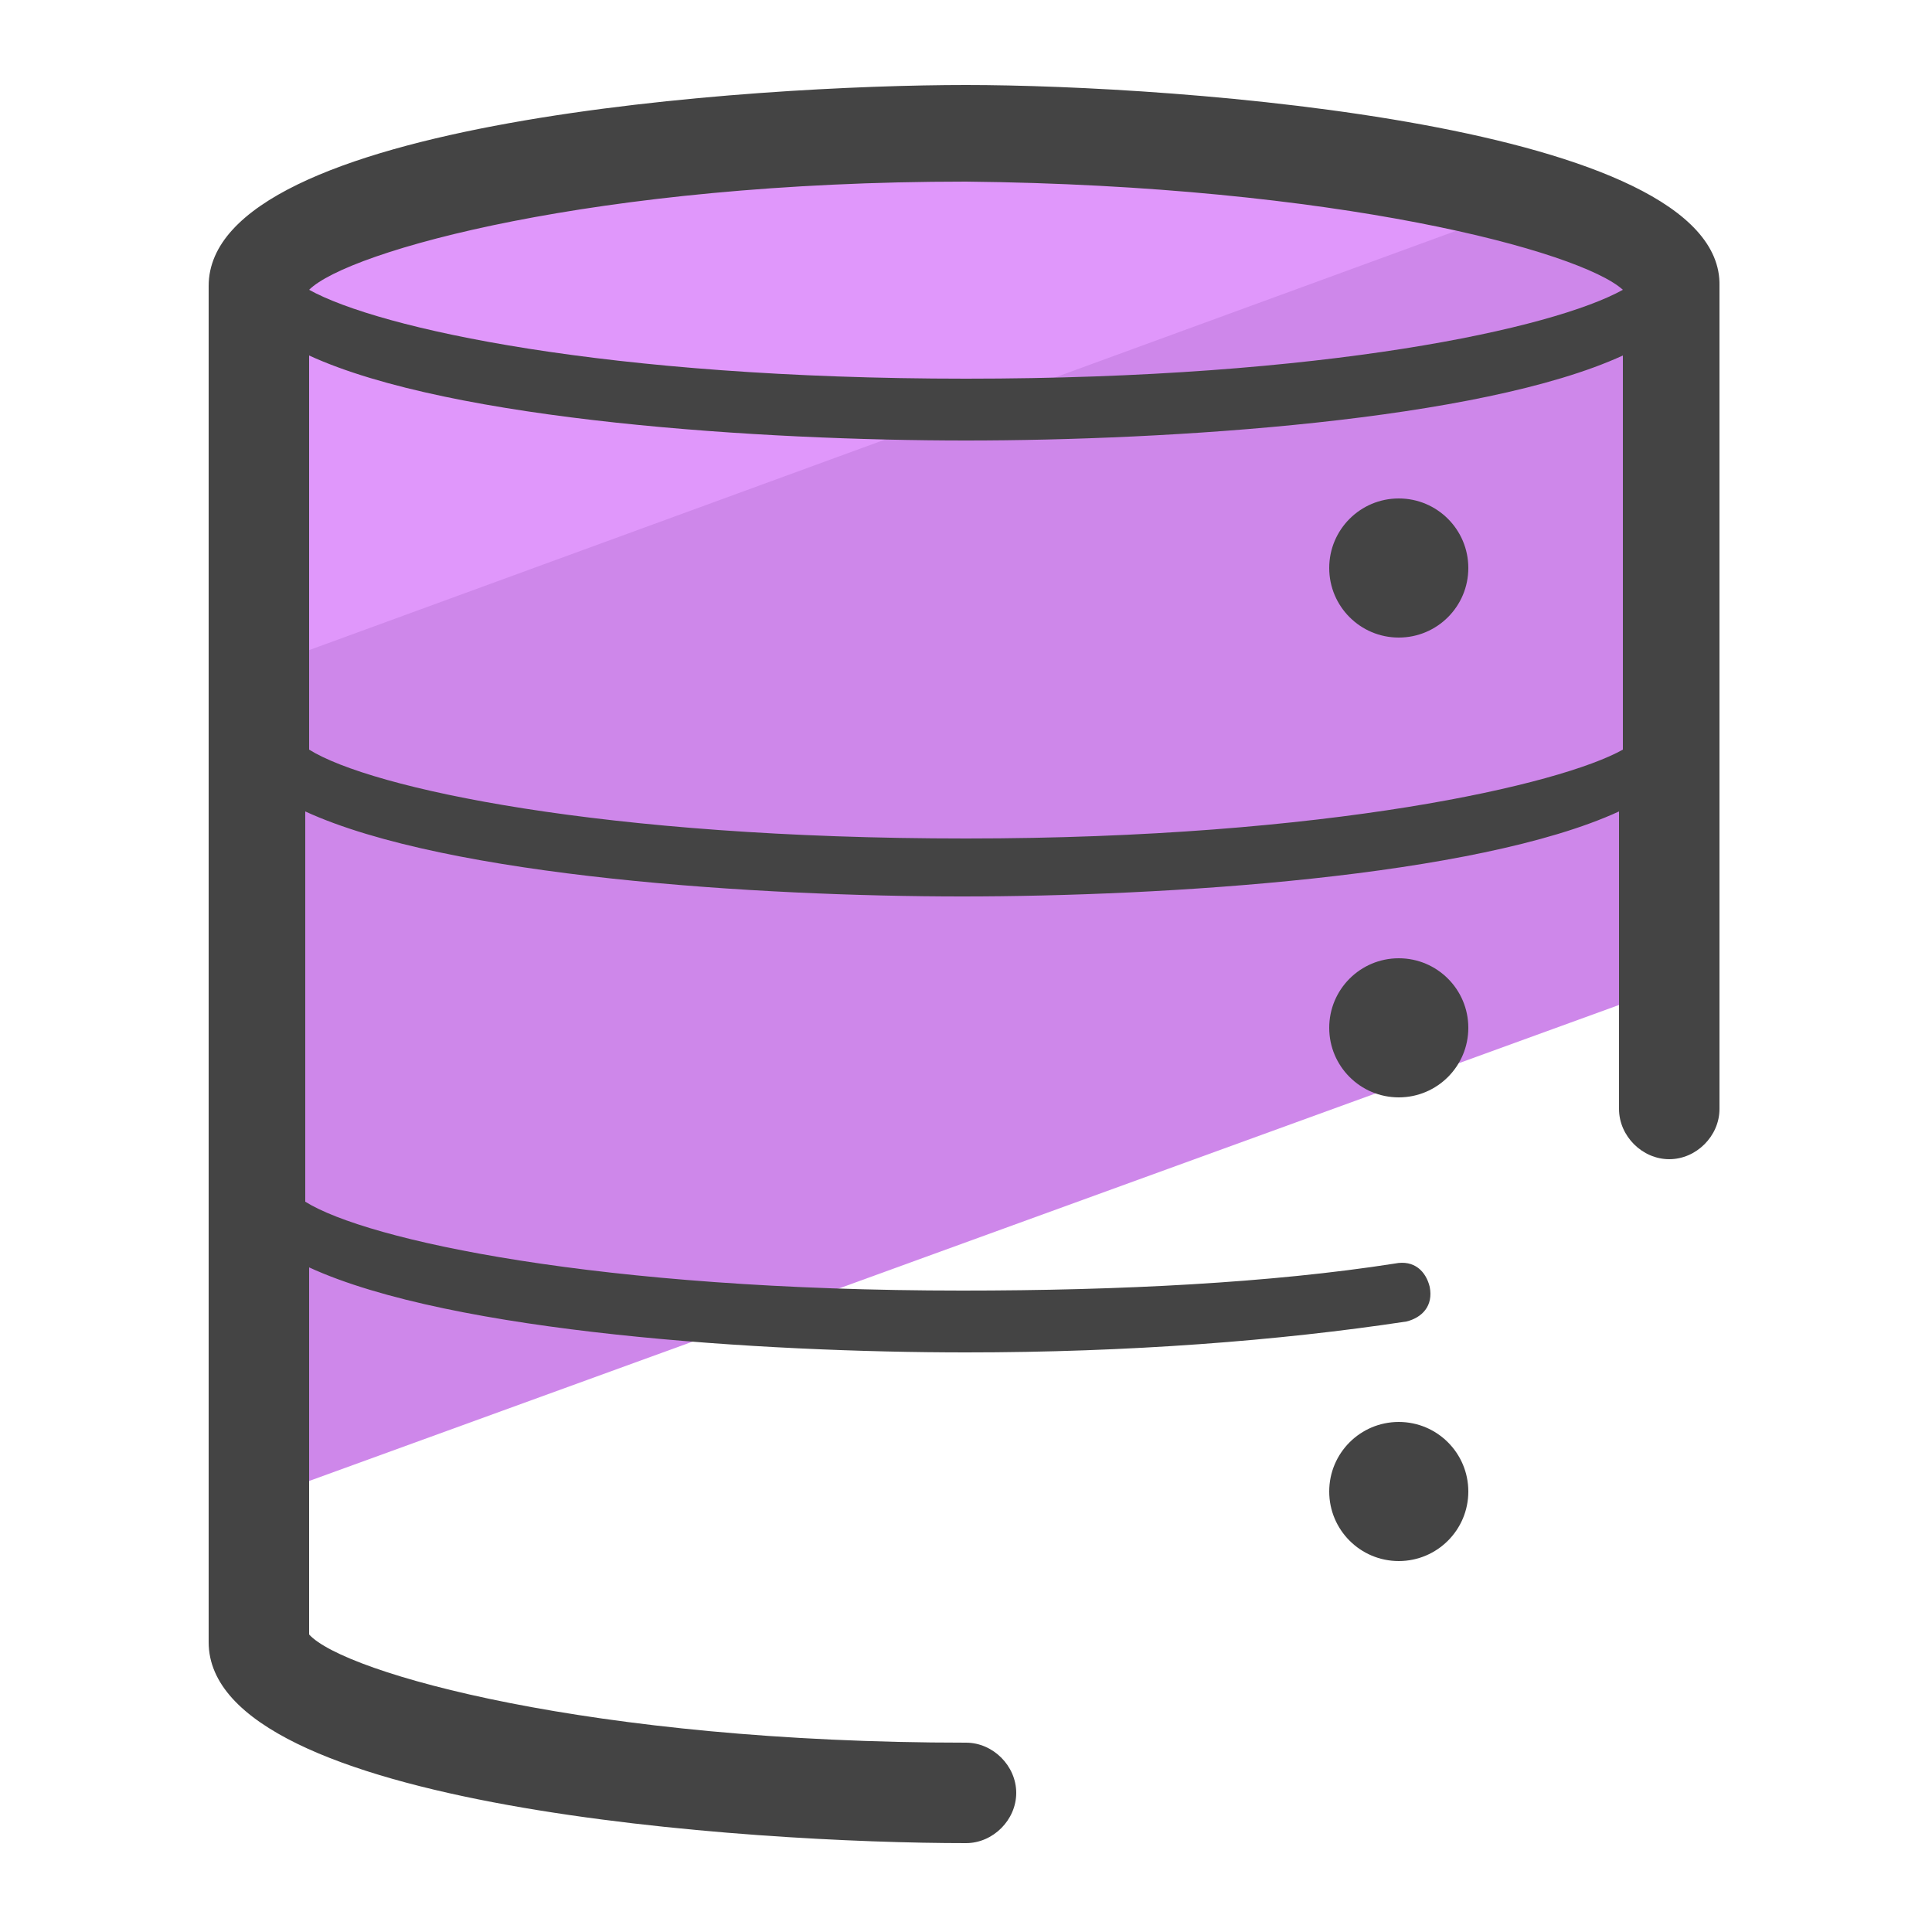 <?xml version="1.0" encoding="utf-8"?>
<!-- Generator: Adobe Illustrator 22.0.1, SVG Export Plug-In . SVG Version: 6.00 Build 0)  -->
<svg version="1.1" id="Layer_1" xmlns="http://www.w3.org/2000/svg" xmlns:xlink="http://www.w3.org/1999/xlink" x="0px" y="0px"
	 viewBox="0 0 50 50" style="enable-background:new 0 0 50 50;" xml:space="preserve">
<style type="text/css">
	.st0{fill:#CE87EA;}
	.st1{fill:#E097FB;}
	.st2{fill:#444444;}
</style>
<g>
	<path class="st0" d="M43.3,25.5V7.4c0-1.9-8.2-3.9-18.3-3.9S6.7,5.5,6.7,7.4v31.4L43.3,25.5z"/>
</g>
<g>
	<path class="st1" d="M39.8,5.2c-3.3-1-8.7-1.7-14.8-1.7c-10.1,0-18.3,2-18.3,3.9v9.9L39.8,5.2z"/>
</g>
<g>
	<path class="st2" d="M25,2.2c-5.4,0-19.6,0.9-19.6,5.2v35.1c0,4.3,14.1,5.2,19.6,5.2c0.7,0,1.3-0.6,1.3-1.3s-0.6-1.3-1.3-1.3
		c-9.7,0-16.1-1.8-17-2.8v-9.5c3.7,1.7,11.8,2.2,17,2.2c4.2,0,8.1-0.3,11.4-0.8c0.4-0.1,0.7-0.4,0.6-0.9c-0.1-0.4-0.4-0.7-0.9-0.6
		c-3.2,0.5-7.1,0.7-11.2,0.7c-9.4,0-15.4-1.3-17-2.3V21c3.7,1.7,11.8,2.2,17,2.2s13.3-0.5,17-2.2v7.7c0,0.7,0.6,1.3,1.3,1.3
		s1.3-0.6,1.3-1.3V7.4C44.6,3.2,30.4,2.2,25,2.2z M42,7.5c-1.8,1-7.7,2.3-17,2.3S9.8,8.5,8,7.5c1-1,7.4-2.8,17-2.8
		C34.6,4.8,40.9,6.5,42,7.5z M25,21.7c-9.4,0-15.4-1.3-17-2.3V9.2c3.7,1.7,11.8,2.2,17,2.2s13.3-0.5,17-2.2v10.2
		C40.4,20.3,34.4,21.7,25,21.7z"/>
	<circle class="st2" cx="36.2" cy="38.6" r="1.8"/>
	<circle class="st2" cx="36.2" cy="26.6" r="1.8"/>
	<circle class="st2" cx="36.2" cy="14.7" r="1.8"/>
</g>
</svg>
